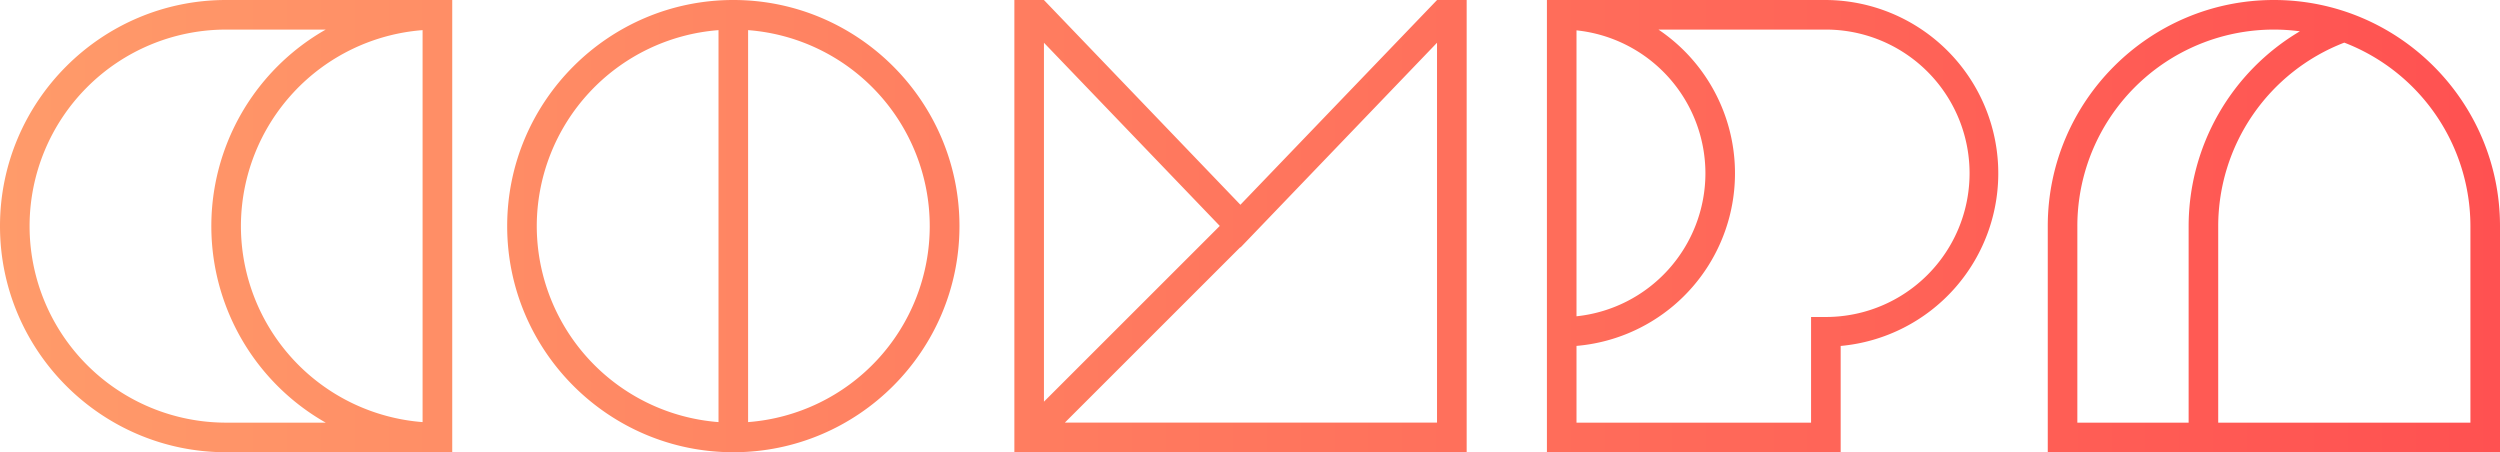 <svg xmlns="http://www.w3.org/2000/svg" xmlns:xlink="http://www.w3.org/1999/xlink" viewBox="0 0 1500 271.34"><defs><style>.cls-1{fill:url(#linear-gradient);}</style><linearGradient id="linear-gradient" y1="135.67" x2="1500" y2="135.67" gradientUnits="userSpaceOnUse"><stop offset="0" stop-color="#ff9b6a"/><stop offset="1" stop-color="#ff5151"/></linearGradient></defs><g id="Layer_2" data-name="Layer 2"><g id="Art"><path class="cls-1" d="M440,0C365.17,0,304.31,60.86,304.31,135.67S365.17,271.34,440,271.34s135.68-60.86,135.68-135.67S514.79,0,440,0ZM322.06,135.67A118.09,118.09,0,0,1,431.11,18.08V253.26A118.08,118.08,0,0,1,322.06,135.67Zm126.8,117.59V18.08a117.93,117.93,0,0,1,0,235.18ZM862.24,0l-118,122.86L626.35,0H608.62V271.34H880V0ZM731.87,135.55,626.37,241V25.65Zm130.34,118H638.93L744.17,148.35l.12.14L862.21,25.65ZM1095.52,0H928.15V271.34H1104.4V207.57A104,104,0,0,0,1095.52,0Zm-72.27,104a86.35,86.35,0,0,1-77.35,85.77V18.21A86.34,86.34,0,0,1,1023.25,104Zm72.27,86.22h-8.88v63.4H945.9V207.54A103.93,103.93,0,0,0,995.07,17.75h100.45a86.22,86.22,0,1,1,0,172.44ZM135.67,0C60.86,0,0,60.86,0,135.67S60.86,271.34,135.67,271.34H271.34V0Zm8.88,135.67a118.09,118.09,0,0,1,109-117.59V253.26A118.07,118.07,0,0,1,144.55,135.67Zm-8.88,117.92a117.92,117.92,0,0,1,0-235.84h59.77a135.61,135.61,0,0,0,0,235.84ZM1364.33,0h0c-74.81,0-135.67,60.86-135.67,135.67V271.34H1500V135.67C1500,60.86,1439.14,0,1364.33,0ZM1246.41,135.67A117.9,117.9,0,0,1,1379.93,18.79a136,136,0,0,0-66.75,116.88V253.59h-66.77Zm235.84,117.92H1330.93V135.67a118.13,118.13,0,0,1,75.64-110.09,118.12,118.12,0,0,1,75.68,110.09Z"/></g></g></svg>